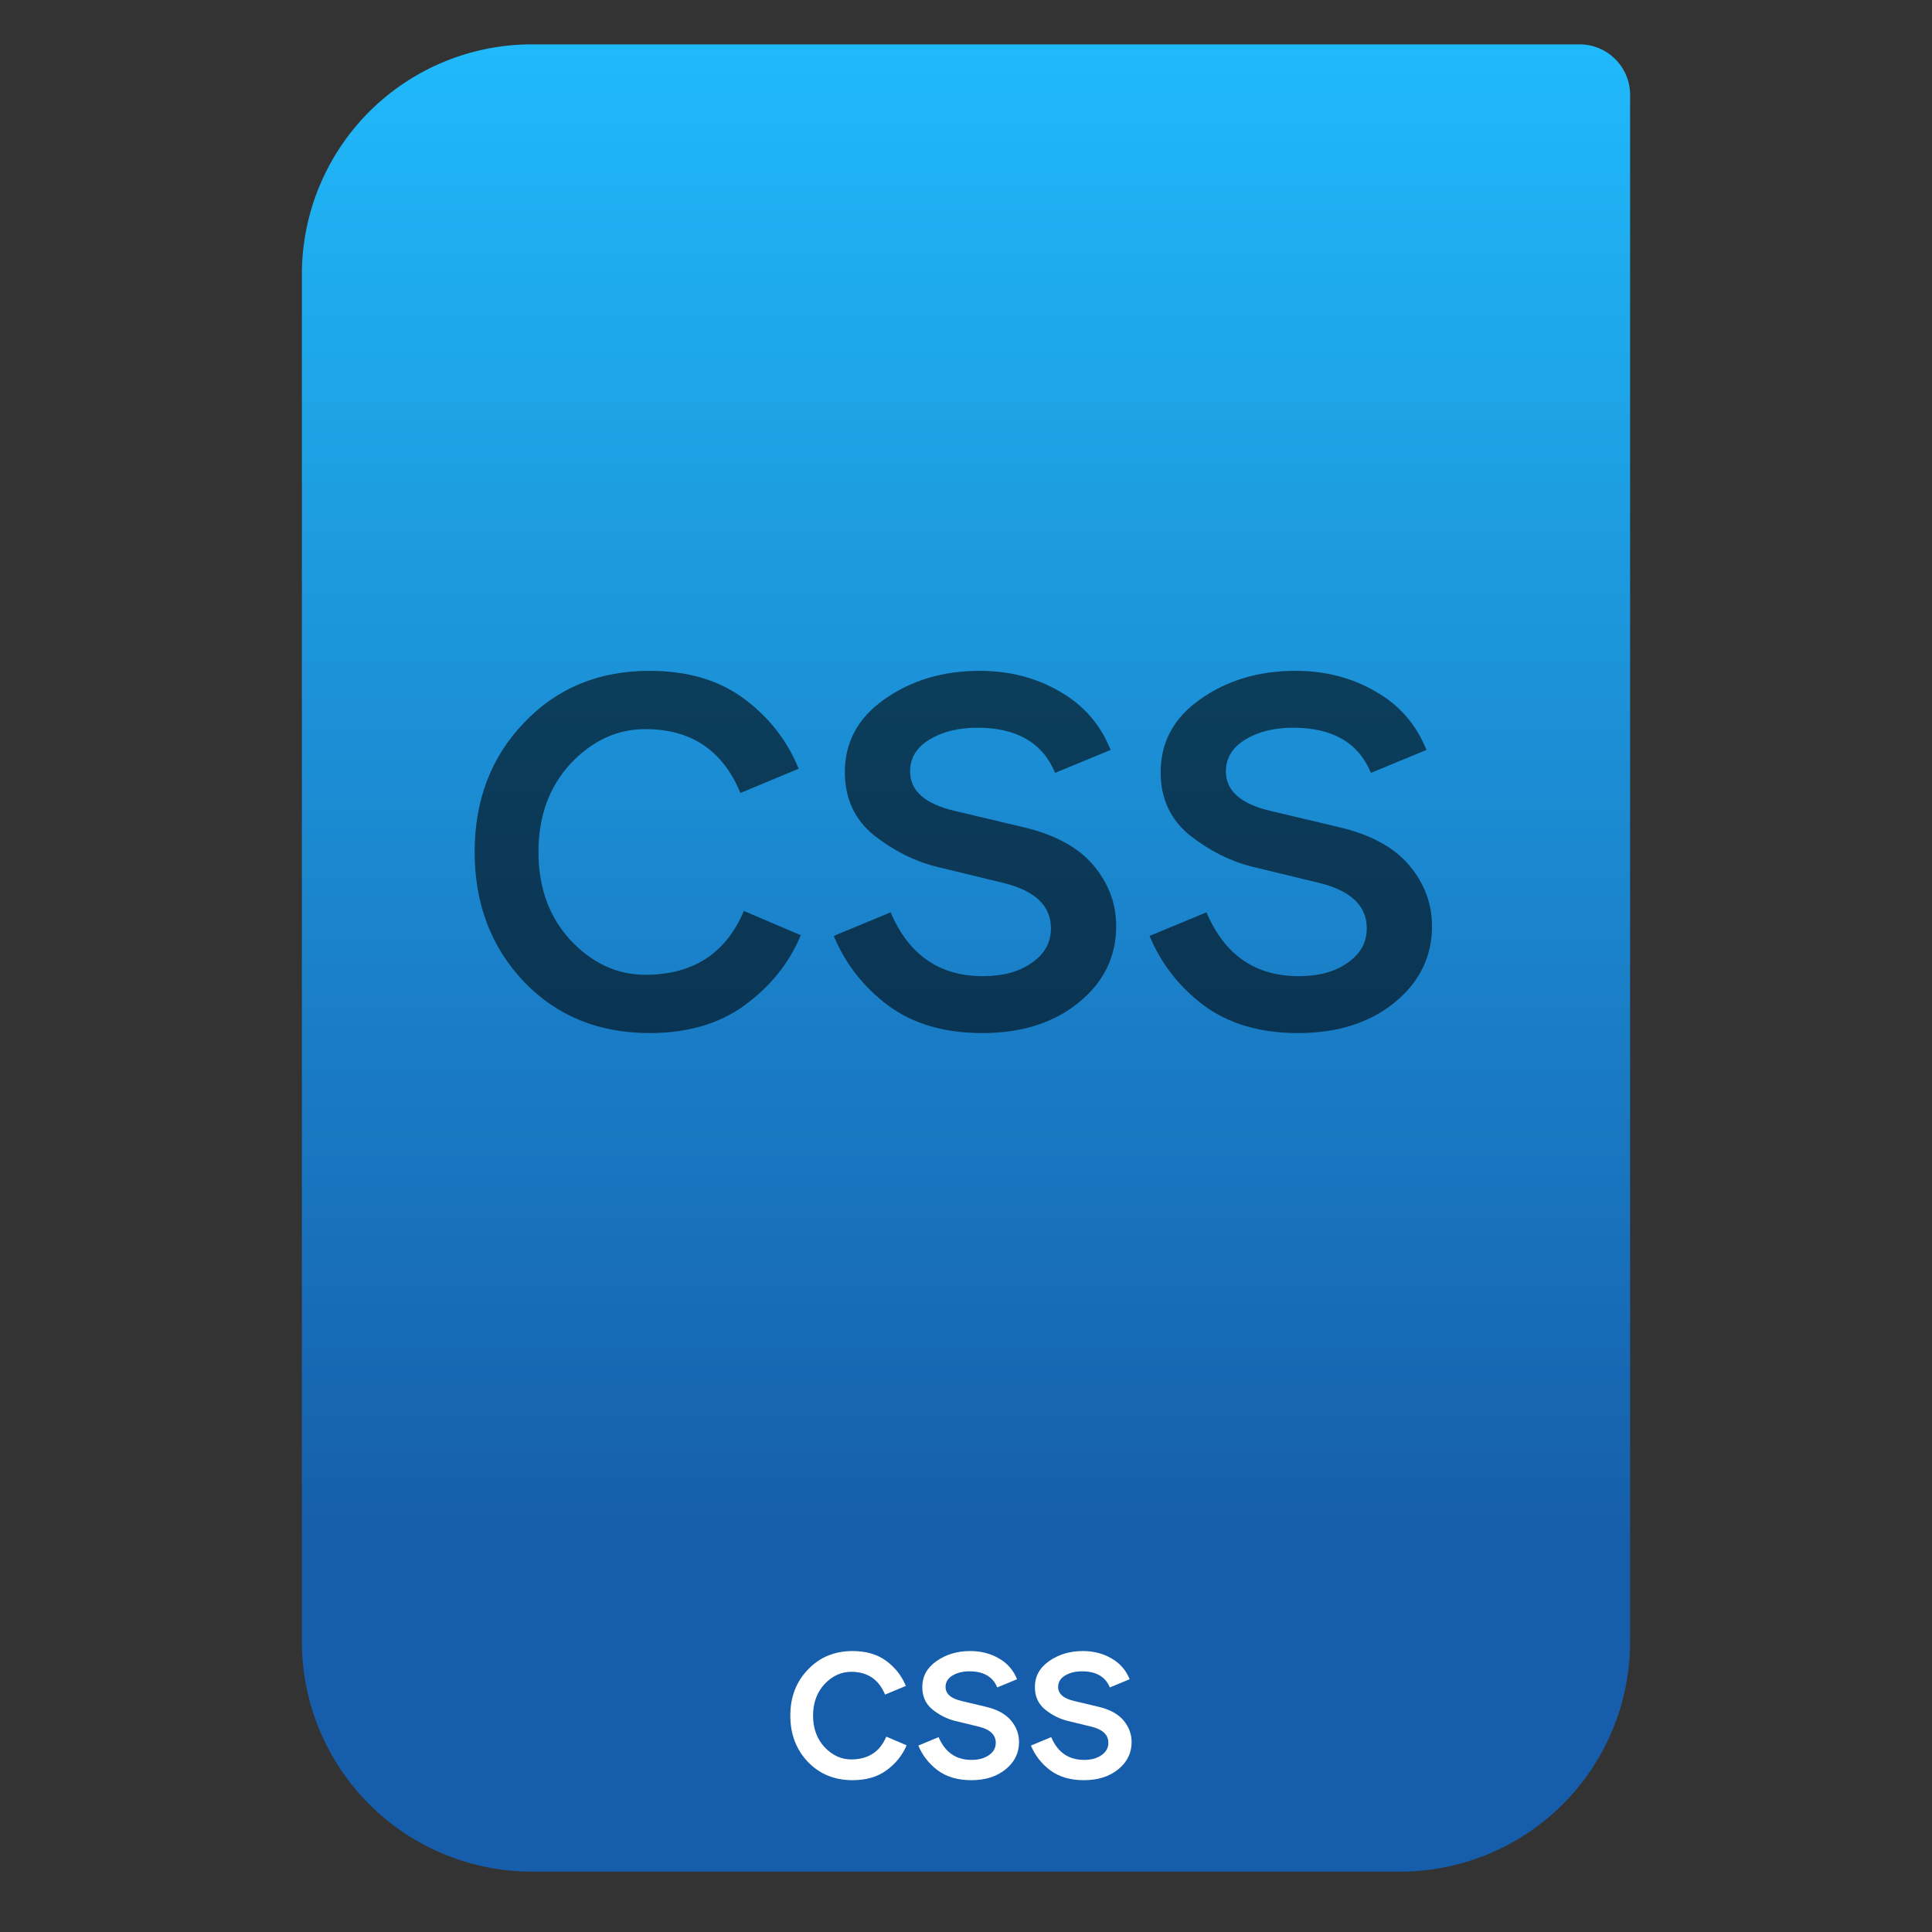 <svg style="clip-rule:evenodd;fill-rule:evenodd;stroke-linejoin:round;stroke-miterlimit:2" version="1.1" viewBox="0 0 64 64" xmlns="http://www.w3.org/2000/svg">
 <rect x="0" y="0" width="64" height="64" fill="#333333" stroke="none"/>
 <path d="m54 3.146c0-0.926-0.751-1.677-1.677-1.677h-34.705c-2.02 0-3.958 0.803-5.387 2.231-1.428 1.429-2.231 3.367-2.231 5.387v45.295c0 2.02 0.803 3.958 2.231 5.387 1.429 1.428 3.367 2.231 5.387 2.231h28.764c2.02 0 3.958-0.803 5.387-2.231 1.428-1.429 2.231-3.367 2.231-5.387v-51.236z" style="fill:url(#_Linear1)"/>
 <path d="m28.245 58.971c-0.601 0-1.095-0.202-1.483-0.606-0.388-0.41-0.582-0.921-0.582-1.533s0.194-1.12 0.582-1.524c0.388-0.41 0.882-0.615 1.483-0.615 0.448 0 0.82 0.109 1.115 0.328 0.295 0.218 0.511 0.494 0.647 0.828l-0.688 0.286c-0.208-0.502-0.582-0.754-1.123-0.754-0.333 0-0.628 0.137-0.885 0.41-0.251 0.273-0.377 0.62-0.377 1.041s0.126 0.768 0.377 1.041c0.257 0.273 0.552 0.41 0.885 0.41 0.563 0 0.951-0.252 1.164-0.754l0.672 0.286c-0.137 0.328-0.358 0.604-0.664 0.828-0.3 0.219-0.675 0.328-1.123 0.328z" style="fill-rule:nonzero;fill:#fff"/>
 <path d="m32.175 58.971c-0.448 0-0.82-0.109-1.115-0.328-0.289-0.218-0.502-0.492-0.639-0.819l0.672-0.279c0.213 0.503 0.576 0.754 1.09 0.754 0.235 0 0.426-0.052 0.574-0.156 0.153-0.104 0.229-0.24 0.229-0.41 0-0.262-0.183-0.439-0.549-0.532l-0.811-0.197c-0.257-0.065-0.5-0.188-0.73-0.369-0.229-0.185-0.344-0.434-0.344-0.746 0-0.355 0.156-0.641 0.467-0.86 0.317-0.224 0.691-0.336 1.123-0.336 0.355 0 0.672 0.082 0.951 0.246 0.278 0.158 0.478 0.388 0.598 0.688l-0.656 0.271c-0.147-0.355-0.453-0.533-0.917-0.533-0.225 0-0.413 0.046-0.566 0.139s-0.229 0.219-0.229 0.377c0 0.23 0.177 0.385 0.532 0.467l0.795 0.189c0.377 0.087 0.656 0.238 0.836 0.451s0.271 0.453 0.271 0.721c0 0.36-0.148 0.661-0.443 0.901-0.295 0.241-0.675 0.361-1.139 0.361z" style="fill-rule:nonzero;fill:#fff"/>
 <path d="m35.904 58.971c-0.448 0-0.819-0.109-1.114-0.328-0.29-0.218-0.503-0.492-0.639-0.819l0.672-0.279c0.213 0.503 0.576 0.754 1.09 0.754 0.235 0 0.426-0.052 0.573-0.156 0.153-0.104 0.23-0.24 0.23-0.41 0-0.262-0.183-0.439-0.549-0.532l-0.812-0.197c-0.256-0.065-0.5-0.188-0.729-0.369-0.23-0.185-0.344-0.434-0.344-0.746 0-0.355 0.155-0.641 0.467-0.86 0.317-0.224 0.691-0.336 1.123-0.336 0.355 0 0.672 0.082 0.95 0.246 0.279 0.158 0.478 0.388 0.599 0.688l-0.656 0.271c-0.148-0.355-0.453-0.533-0.918-0.533-0.224 0-0.412 0.046-0.565 0.139s-0.23 0.219-0.23 0.377c0 0.23 0.178 0.385 0.533 0.467l0.795 0.189c0.377 0.087 0.655 0.238 0.836 0.451 0.18 0.213 0.27 0.453 0.27 0.721 0 0.36-0.147 0.661-0.442 0.901-0.295 0.241-0.675 0.361-1.14 0.361z" style="fill-rule:nonzero;fill:#fff"/>
 <path d="m21.516 34.222c-1.686 0-3.073-0.567-4.161-1.701-1.088-1.149-1.632-2.582-1.632-4.299 0-1.716 0.544-3.141 1.632-4.276 1.088-1.149 2.475-1.724 4.161-1.724 1.257 0 2.299 0.307 3.126 0.92 0.828 0.613 1.433 1.387 1.816 2.322l-1.931 0.804c-0.582-1.41-1.632-2.115-3.149-2.115-0.935 0-1.763 0.383-2.483 1.15-0.705 0.766-1.057 1.739-1.057 2.919s0.352 2.154 1.057 2.92c0.72 0.766 1.548 1.149 2.483 1.149 1.578 0 2.667-0.705 3.264-2.115l1.885 0.805c-0.383 0.919-1.004 1.693-1.862 2.322-0.843 0.613-1.892 0.919-3.149 0.919z" style="fill-opacity:.58;fill-rule:nonzero"/>
 <path d="m32.538 34.222c-1.256 0-2.298-0.306-3.126-0.919-0.812-0.613-1.41-1.38-1.793-2.299l1.885-0.782c0.598 1.41 1.617 2.115 3.057 2.115 0.659 0 1.196-0.145 1.61-0.437 0.429-0.291 0.643-0.674 0.643-1.149 0-0.736-0.513-1.234-1.54-1.494l-2.276-0.552c-0.72-0.184-1.402-0.529-2.046-1.034-0.643-0.522-0.965-1.219-0.965-2.092 0-0.997 0.436-1.801 1.31-2.414 0.889-0.629 1.939-0.943 3.149-0.943 0.997 0 1.886 0.23 2.667 0.69 0.782 0.444 1.341 1.088 1.678 1.931l-1.839 0.759c-0.414-0.997-1.272-1.495-2.574-1.495-0.629 0-1.158 0.131-1.587 0.391-0.429 0.261-0.643 0.613-0.643 1.058 0 0.643 0.498 1.08 1.494 1.31l2.23 0.529c1.057 0.245 1.839 0.666 2.345 1.264 0.505 0.598 0.758 1.272 0.758 2.023 0 1.012-0.414 1.854-1.241 2.529-0.828 0.674-1.893 1.011-3.196 1.011z" style="fill-opacity:.58;fill-rule:nonzero"/>
 <path d="m43 34.222c-1.257 0-2.299-0.306-3.126-0.919-0.813-0.613-1.41-1.38-1.794-2.299l1.886-0.782c0.597 1.41 1.616 2.115 3.057 2.115 0.659 0 1.195-0.145 1.609-0.437 0.429-0.291 0.644-0.674 0.644-1.149 0-0.736-0.514-1.234-1.54-1.494l-2.276-0.552c-0.721-0.184-1.403-0.529-2.046-1.034-0.644-0.522-0.966-1.219-0.966-2.092 0-0.997 0.437-1.801 1.311-2.414 0.889-0.629 1.938-0.943 3.149-0.943 0.996 0 1.885 0.23 2.667 0.69 0.781 0.444 1.341 1.088 1.678 1.931l-1.839 0.759c-0.414-0.997-1.272-1.495-2.575-1.495-0.628 0-1.157 0.131-1.586 0.391-0.429 0.261-0.644 0.613-0.644 1.058 0 0.643 0.498 1.08 1.494 1.31l2.23 0.529c1.058 0.245 1.839 0.666 2.345 1.264s0.759 1.272 0.759 2.023c0 1.012-0.414 1.854-1.242 2.529-0.827 0.674-1.892 1.011-3.195 1.011z" style="fill-opacity:.58;fill-rule:nonzero"/>
 <defs>
  <linearGradient id="_Linear1" x2="1" gradientTransform="matrix(3.03829e-15,-49.619,49.619,3.03829e-15,250.77,51.088)" gradientUnits="userSpaceOnUse">
   <stop style="stop-color:#165eab" offset="0"/>
   <stop style="stop-color:#20b9fa" offset="1"/>
  </linearGradient>
 </defs>
</svg>
